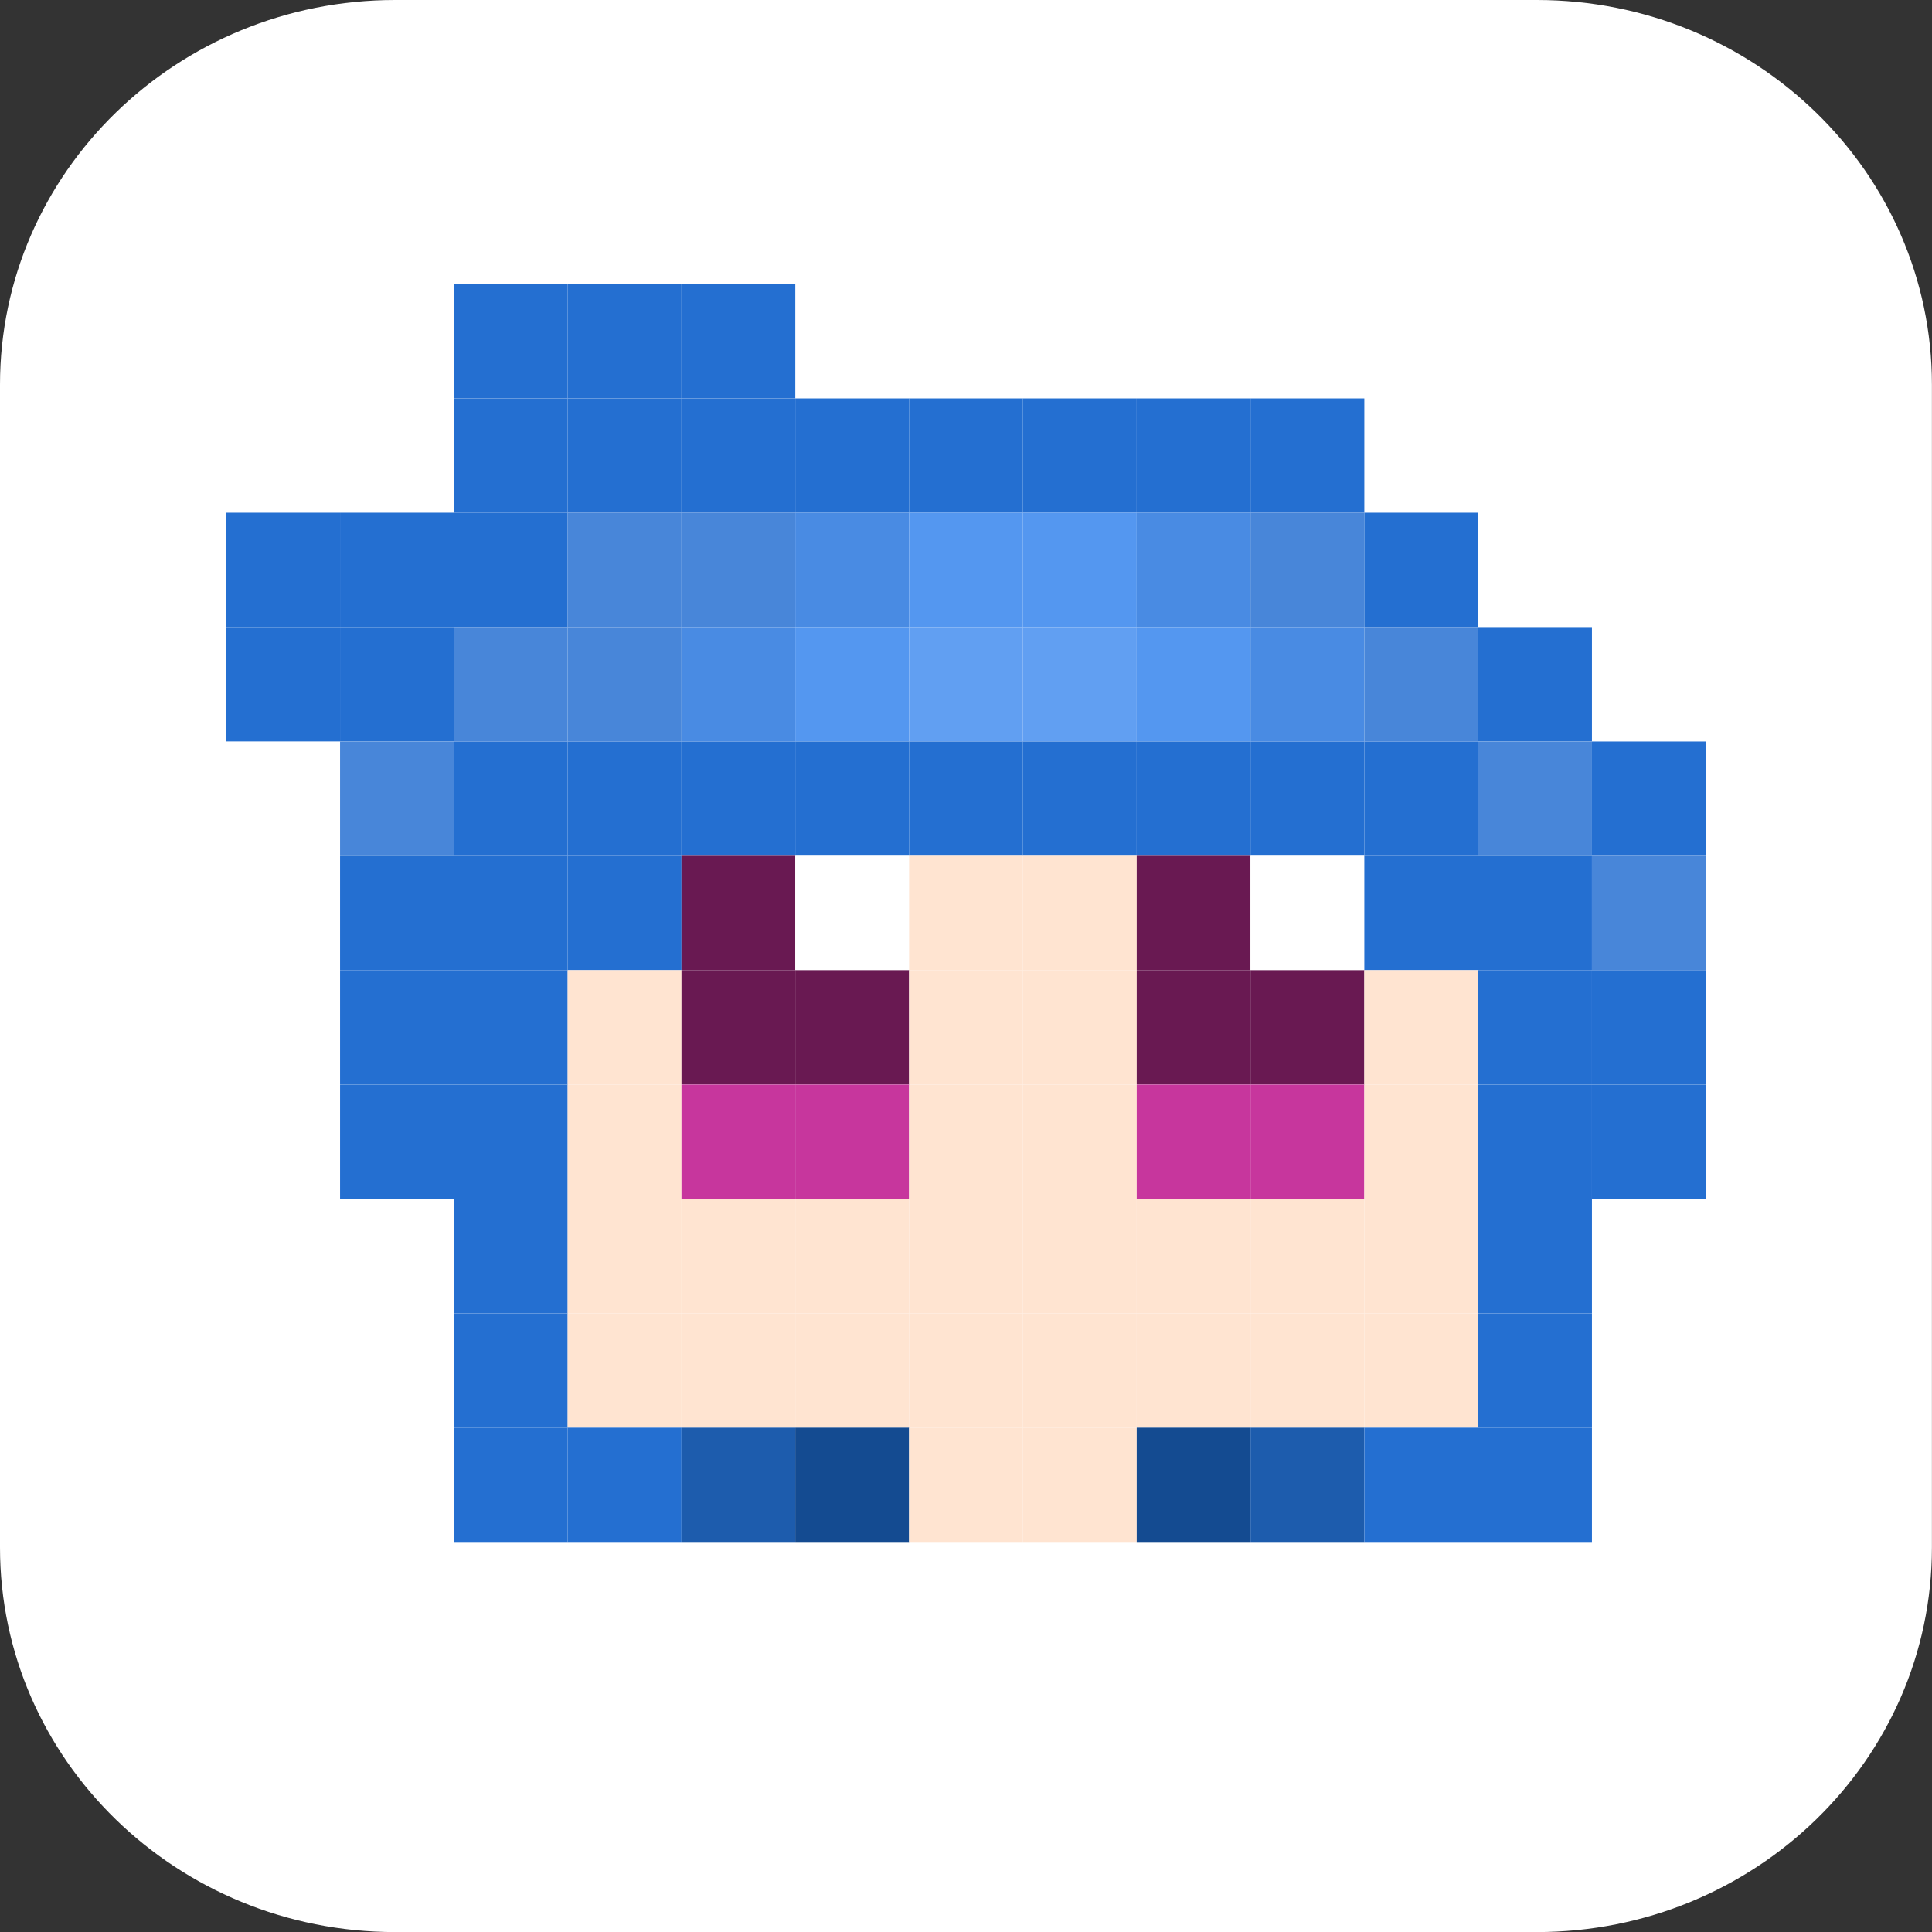 <?xml version="1.0" encoding="UTF-8"?>
<svg id="_图层_1" data-name="图层 1" xmlns="http://www.w3.org/2000/svg" viewBox="0 0 256 256">
  <rect x="0" y="0" width="256" height="256" fill="#333333" stroke="none"/>
  <defs>
    <style>
      .cls-1 {
        fill: #ffe4d1;
      }

      .cls-1, .cls-2, .cls-3, .cls-4, .cls-5, .cls-6, .cls-7, .cls-8, .cls-9, .cls-10, .cls-11, .cls-12 {
        stroke-width: 0px;
      }

      .cls-2 {
        fill: #4886d9;
      }

      .cls-3 {
        fill: #246fd1;
      }

      .cls-4 {
        fill: #c7369d;
      }

      .cls-5 {
        fill: #498be3;
      }

      .cls-6, .cls-8 {
        fill: #fff;
      }

      .cls-7 {
        fill: #619ff2;
      }

      .cls-8 {
        fill-rule: evenodd;
      }

      .cls-9 {
        fill: #144b91;
      }

      .cls-10 {
        fill: #691952;
      }

      .cls-11 {
        fill: #1d5cad;
      }

      .cls-12 {
        fill: #5497f0;
      }
    </style>
  </defs>
  <path class="cls-8" d="m52.36,0h151.27c28.92,0,52.36,22.82,52.36,50.97v154.07c0,28.15-23.44,50.97-52.36,50.97H52.36c-28.92,0-52.36-22.82-52.36-50.97V50.97C0,22.82,23.44,0,52.36,0Z"/>
  <g>
    <rect class="cls-3" x="60.14" y="37.63" width="15.08" height="15.15"/>
    <rect class="cls-3" x="75.22" y="37.63" width="15.08" height="15.15"/>
    <rect class="cls-3" x="90.3" y="37.63" width="15.08" height="15.15"/>
    <rect class="cls-3" x="60.14" y="52.79" width="15.08" height="15.15"/>
    <rect class="cls-3" x="75.22" y="52.79" width="15.08" height="15.15"/>
    <rect class="cls-3" x="90.3" y="52.79" width="15.08" height="15.15"/>
    <rect class="cls-3" x="105.38" y="52.79" width="15.08" height="15.15"/>
    <rect class="cls-3" x="120.46" y="52.79" width="15.08" height="15.15"/>
    <rect class="cls-3" x="135.54" y="52.79" width="15.08" height="15.15"/>
    <rect class="cls-3" x="150.62" y="52.79" width="15.08" height="15.15"/>
    <rect class="cls-3" x="165.7" y="52.79" width="15.08" height="15.15"/>
    <rect class="cls-3" x="29.98" y="67.94" width="15.08" height="15.15"/>
    <rect class="cls-3" x="45.06" y="67.94" width="15.08" height="15.15"/>
    <rect class="cls-3" x="60.14" y="67.94" width="15.08" height="15.15"/>
    <rect class="cls-2" x="75.22" y="67.94" width="15.08" height="15.15"/>
    <rect class="cls-2" x="90.3" y="67.94" width="15.08" height="15.15"/>
    <rect class="cls-5" x="105.38" y="67.94" width="15.08" height="15.15"/>
    <rect class="cls-12" x="120.46" y="67.94" width="15.08" height="15.15"/>
    <rect class="cls-12" x="135.54" y="67.94" width="15.08" height="15.15"/>
    <rect class="cls-5" x="150.62" y="67.94" width="15.08" height="15.15"/>
    <rect class="cls-2" x="165.7" y="67.94" width="15.08" height="15.15"/>
    <rect class="cls-3" x="180.78" y="67.94" width="15.08" height="15.15"/>
    <rect class="cls-3" x="29.98" y="83.09" width="15.08" height="15.15"/>
    <rect class="cls-3" x="45.06" y="83.09" width="15.08" height="15.15"/>
    <rect class="cls-2" x="60.14" y="83.09" width="15.08" height="15.15"/>
    <rect class="cls-2" x="75.22" y="83.09" width="15.08" height="15.15"/>
    <rect class="cls-5" x="90.3" y="83.09" width="15.08" height="15.15"/>
    <rect class="cls-12" x="105.38" y="83.09" width="15.08" height="15.15"/>
    <rect class="cls-7" x="120.46" y="83.09" width="15.08" height="15.15"/>
    <rect class="cls-7" x="135.54" y="83.09" width="15.08" height="15.15"/>
    <rect class="cls-12" x="150.62" y="83.09" width="15.08" height="15.15"/>
    <rect class="cls-5" x="165.7" y="83.09" width="15.08" height="15.15"/>
    <rect class="cls-2" x="180.78" y="83.09" width="15.08" height="15.15"/>
    <rect class="cls-3" x="195.86" y="83.09" width="15.08" height="15.15"/>
    <rect class="cls-2" x="45.06" y="98.25" width="15.08" height="15.15"/>
    <rect class="cls-3" x="60.14" y="98.25" width="15.08" height="15.15"/>
    <rect class="cls-3" x="75.22" y="98.25" width="15.08" height="15.15"/>
    <rect class="cls-3" x="90.3" y="98.25" width="15.08" height="15.15"/>
    <rect class="cls-3" x="105.38" y="98.25" width="15.08" height="15.15"/>
    <rect class="cls-3" x="120.46" y="98.25" width="15.08" height="15.15"/>
    <rect class="cls-3" x="135.54" y="98.25" width="15.08" height="15.15"/>
    <rect class="cls-3" x="150.62" y="98.25" width="15.08" height="15.15"/>
    <rect class="cls-3" x="165.7" y="98.25" width="15.08" height="15.15"/>
    <rect class="cls-3" x="180.78" y="98.25" width="15.08" height="15.15"/>
    <rect class="cls-2" x="195.86" y="98.25" width="15.08" height="15.15"/>
    <rect class="cls-3" x="210.94" y="98.25" width="15.08" height="15.15"/>
    <rect class="cls-3" x="45.06" y="113.4" width="15.08" height="15.15"/>
    <rect class="cls-3" x="60.14" y="113.4" width="15.08" height="15.15"/>
    <rect class="cls-3" x="75.22" y="113.4" width="15.08" height="15.15"/>
    <rect class="cls-10" x="90.3" y="113.4" width="15.08" height="15.15"/>
    <rect class="cls-6" x="105.38" y="113.4" width="15.08" height="15.15"/>
    <rect class="cls-1" x="120.46" y="113.4" width="15.08" height="15.15"/>
    <rect class="cls-1" x="135.54" y="113.4" width="15.08" height="15.15"/>
    <rect class="cls-10" x="150.62" y="113.4" width="15.08" height="15.15"/>
    <rect class="cls-6" x="165.7" y="113.4" width="15.08" height="15.15"/>
    <rect class="cls-3" x="180.78" y="113.4" width="15.08" height="15.15"/>
    <rect class="cls-3" x="195.86" y="113.4" width="15.08" height="15.15"/>
    <rect class="cls-2" x="210.94" y="113.4" width="15.08" height="15.15"/>
    <rect class="cls-3" x="45.06" y="128.55" width="15.08" height="15.15"/>
    <rect class="cls-3" x="60.14" y="128.55" width="15.08" height="15.15"/>
    <rect class="cls-1" x="75.22" y="128.55" width="15.08" height="15.15"/>
    <rect class="cls-10" x="90.3" y="128.55" width="15.08" height="15.15"/>
    <rect class="cls-10" x="105.38" y="128.55" width="15.08" height="15.15"/>
    <rect class="cls-1" x="120.46" y="128.55" width="15.08" height="15.15"/>
    <rect class="cls-1" x="135.54" y="128.55" width="15.08" height="15.15"/>
    <rect class="cls-10" x="150.62" y="128.55" width="15.08" height="15.15"/>
    <rect class="cls-10" x="165.7" y="128.55" width="15.08" height="15.15"/>
    <rect class="cls-1" x="180.78" y="128.55" width="15.08" height="15.15"/>
    <rect class="cls-3" x="195.86" y="128.55" width="15.08" height="15.15"/>
    <rect class="cls-3" x="210.94" y="128.55" width="15.08" height="15.15"/>
    <rect class="cls-3" x="45.06" y="143.71" width="15.08" height="15.15"/>
    <rect class="cls-3" x="60.14" y="143.71" width="15.08" height="15.15"/>
    <rect class="cls-1" x="75.22" y="143.71" width="15.08" height="15.15"/>
    <rect class="cls-4" x="90.3" y="143.71" width="15.08" height="15.15"/>
    <rect class="cls-4" x="105.38" y="143.71" width="15.08" height="15.15"/>
    <rect class="cls-1" x="120.46" y="143.71" width="15.08" height="15.15"/>
    <rect class="cls-1" x="135.54" y="143.71" width="15.08" height="15.15"/>
    <rect class="cls-4" x="150.62" y="143.71" width="15.08" height="15.15"/>
    <rect class="cls-4" x="165.7" y="143.71" width="15.08" height="15.15"/>
    <rect class="cls-1" x="180.78" y="143.71" width="15.08" height="15.15"/>
    <rect class="cls-3" x="195.86" y="143.71" width="15.08" height="15.15"/>
    <rect class="cls-3" x="210.94" y="143.71" width="15.08" height="15.15"/>
    <rect class="cls-3" x="60.14" y="158.86" width="15.08" height="15.15"/>
    <rect class="cls-1" x="75.22" y="158.86" width="15.08" height="15.15"/>
    <rect class="cls-1" x="90.3" y="158.86" width="15.08" height="15.15"/>
    <rect class="cls-1" x="105.38" y="158.86" width="15.08" height="15.15"/>
    <rect class="cls-1" x="120.46" y="158.86" width="15.08" height="15.15"/>
    <rect class="cls-1" x="135.54" y="158.86" width="15.08" height="15.15"/>
    <rect class="cls-1" x="150.62" y="158.86" width="15.08" height="15.15"/>
    <rect class="cls-1" x="165.7" y="158.86" width="15.08" height="15.15"/>
    <rect class="cls-1" x="180.78" y="158.86" width="15.08" height="15.15"/>
    <rect class="cls-3" x="195.86" y="158.86" width="15.08" height="15.15"/>
    <rect class="cls-3" x="60.14" y="174.02" width="15.08" height="15.15"/>
    <rect class="cls-1" x="75.22" y="174.02" width="15.08" height="15.15"/>
    <rect class="cls-1" x="90.3" y="174.02" width="15.08" height="15.15"/>
    <rect class="cls-1" x="105.38" y="174.02" width="15.08" height="15.15"/>
    <rect class="cls-1" x="120.46" y="174.02" width="15.08" height="15.15"/>
    <rect class="cls-1" x="135.54" y="174.02" width="15.08" height="15.15"/>
    <rect class="cls-1" x="150.62" y="174.02" width="15.08" height="15.15"/>
    <rect class="cls-1" x="165.7" y="174.02" width="15.08" height="15.15"/>
    <rect class="cls-1" x="180.78" y="174.02" width="15.08" height="15.15"/>
    <rect class="cls-3" x="195.86" y="174.02" width="15.08" height="15.15"/>
    <rect class="cls-3" x="60.14" y="189.17" width="15.08" height="15.15"/>
    <rect class="cls-3" x="75.22" y="189.17" width="15.08" height="15.15"/>
    <rect class="cls-11" x="90.3" y="189.17" width="15.08" height="15.15"/>
    <rect class="cls-9" x="105.38" y="189.17" width="15.08" height="15.15"/>
    <rect class="cls-1" x="120.46" y="189.17" width="15.08" height="15.15"/>
    <rect class="cls-1" x="135.54" y="189.17" width="15.08" height="15.15"/>
    <rect class="cls-9" x="150.62" y="189.17" width="15.08" height="15.15"/>
    <rect class="cls-11" x="165.7" y="189.17" width="15.08" height="15.15"/>
    <rect class="cls-3" x="180.78" y="189.17" width="15.08" height="15.15"/>
    <rect class="cls-3" x="195.86" y="189.17" width="15.08" height="15.15"/>
  </g>
</svg>